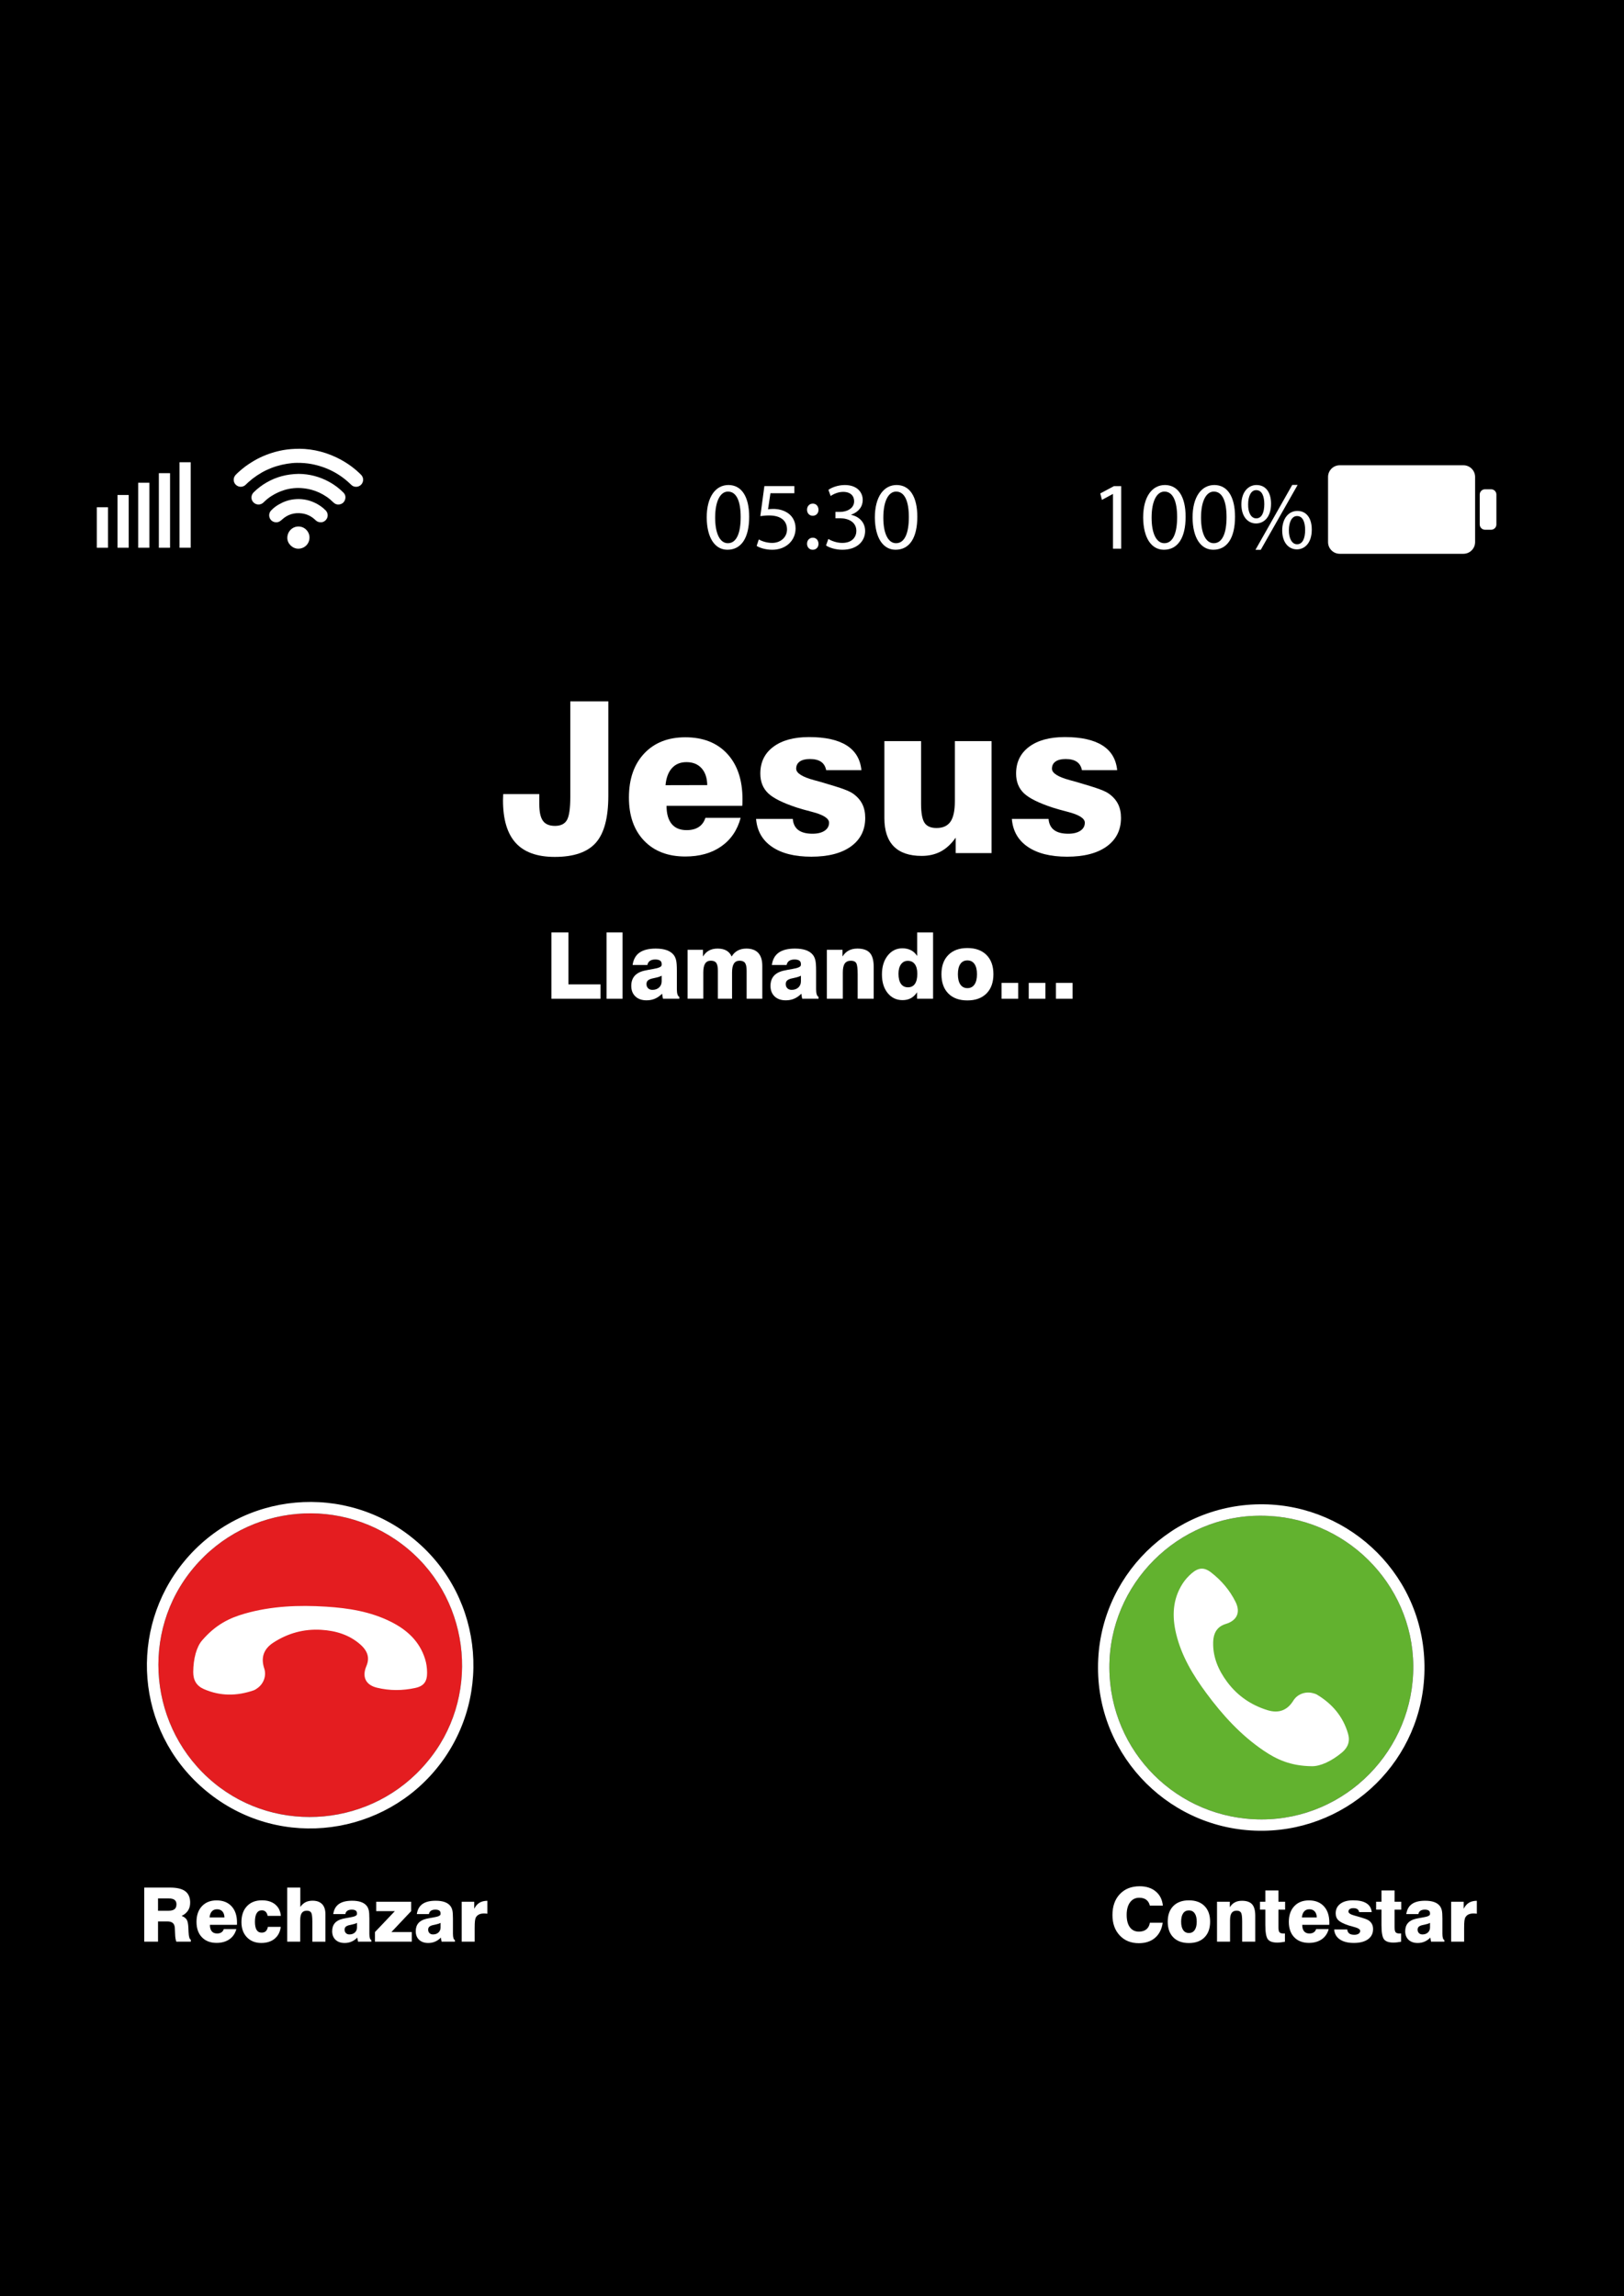 <?xml version="1.0" encoding="utf-8"?>
<!-- Generator: Adobe Illustrator 25.3.0, SVG Export Plug-In . SVG Version: 6.00 Build 0)  -->
<svg version="1.1" id="Layer_1" xmlns="http://www.w3.org/2000/svg" xmlns:xlink="http://www.w3.org/1999/xlink" x="0px" y="0px"
	 viewBox="0 0 841.89 1190.55" style="enable-background:new 0 0 841.89 1190.55;" xml:space="preserve">
<style type="text/css">
	.st0{fill:#FFFFFF;}
	.st1{fill:#E41D20;}
	.st2{fill:#62B22F;}
	.st3{fill:#020202;}
</style>
<rect width="841.89" height="1190.55"/>
<g>
	<g>
		<rect x="50.2" y="263.01" class="st0" width="5.8" height="20.99"/>
	</g>
	<g>
		<rect x="60.92" y="256.65" class="st0" width="5.8" height="27.34"/>
	</g>
	<g>
		<rect x="71.63" y="250.3" class="st0" width="5.8" height="33.69"/>
	</g>
	<g>
		<rect x="82.35" y="245.33" class="st0" width="5.8" height="38.67"/>
	</g>
	<g>
		<rect x="93.06" y="239.66" class="st0" width="5.8" height="44.33"/>
	</g>
</g>
<g>
	<g>
		<path class="st0" d="M155.27,232.68c7.27,0.06,14.67,1.94,21.58,5.74c3.8,2.09,7.25,4.64,10.31,7.72
			c1.23,1.23,1.44,3.08,0.53,4.54c-0.9,1.45-2.68,2.07-4.31,1.51c-0.54-0.19-1-0.51-1.41-0.91c-5.71-5.62-12.52-9.14-20.38-10.66
			c-2.54-0.49-5.11-0.66-7.69-0.64c-1.7,0.02-3.4,0.2-5.08,0.47c-7.59,1.23-14.26,4.39-20,9.5c-0.5,0.44-0.97,0.92-1.45,1.38
			c-1.47,1.41-3.66,1.41-5.13,0c-1.39-1.33-1.47-3.59-0.11-5.06c0.98-1.07,2.1-2.01,3.21-2.95c1.08-0.92,2.23-1.77,3.4-2.56
			c2.02-1.35,4.1-2.61,6.31-3.64c3.85-1.79,7.86-3.08,12.05-3.8C149.6,232.9,152.12,232.7,155.27,232.68z"/>
	</g>
	<g>
		<path class="st0" d="M154.85,245.7c5.57,0.04,10.9,1.44,15.88,4.19c2.69,1.49,5.13,3.31,7.29,5.5c0.98,1,1.29,2.23,0.88,3.57
			c-0.42,1.37-1.34,2.24-2.76,2.54c-1.34,0.28-2.45-0.15-3.4-1.08c-1.06-1.04-2.18-2.02-3.41-2.84c-2.4-1.62-4.98-2.87-7.78-3.62
			c-7.31-1.95-14.18-0.88-20.61,3.08c-1.58,0.97-3.01,2.14-4.32,3.45c-1.59,1.59-4.15,1.42-5.52-0.35c-1.12-1.44-0.97-3.5,0.39-4.86
			c1.98-1.98,4.2-3.66,6.62-5.08C143.16,247.28,148.58,245.8,154.85,245.7z"/>
	</g>
	<g>
		<path class="st0" d="M166.4,270.8c-1.24,0.01-2.09-0.39-2.81-1.09c-1.96-1.92-4.29-3.13-7-3.51c-4.03-0.57-7.58,0.55-10.56,3.34
			c-1.21,1.13-2.53,1.6-4.1,1.04c-2.43-0.86-3.18-3.99-1.4-5.89c1.16-1.24,2.51-2.27,3.98-3.12c2.39-1.4,4.95-2.32,7.71-2.66
			c3.81-0.46,7.44,0.11,10.92,1.74c2.13,1,4.04,2.3,5.68,3.98c1.04,1.06,1.33,2.62,0.76,3.96
			C168.99,269.93,167.67,270.8,166.4,270.8z"/>
	</g>
	<g>
		<path class="st0" d="M154.75,272.99c3.22-0.01,5.66,2.69,5.69,5.61c0.04,3.31-2.49,5.86-5.78,5.89c-3,0.02-5.69-2.6-5.71-5.53
			C148.93,275.58,151.55,272.96,154.75,272.99z"/>
	</g>
</g>
<g>
	<path class="st0" d="M388.37,267.91c0,11.03-4.09,17.12-11.28,17.12c-6.34,0-10.63-5.94-10.73-16.68
		c0-10.88,4.69-16.88,11.28-16.88C384.47,251.48,388.37,257.58,388.37,267.91z M370.74,268.41c0,8.44,2.6,13.23,6.59,13.23
		c4.49,0,6.64-5.24,6.64-13.53c0-7.99-2.05-13.23-6.59-13.23C373.54,254.88,370.74,259.57,370.74,268.41z"/>
	<path class="st0" d="M411.78,255.73H399.4l-1.25,8.34c0.75-0.1,1.45-0.2,2.65-0.2c2.5,0,4.99,0.55,6.99,1.75
		c2.55,1.45,4.64,4.24,4.64,8.34c0,6.34-5.04,11.08-12.08,11.08c-3.54,0-6.54-1-8.09-2l1.1-3.35c1.35,0.8,3.99,1.8,6.94,1.8
		c4.14,0,7.69-2.7,7.69-7.04c-0.05-4.19-2.85-7.19-9.34-7.19c-1.85,0-3.29,0.2-4.49,0.35l2.1-15.58h15.53V255.73z"/>
	<path class="st0" d="M421.27,267.41c-1.7,0-2.9-1.35-2.9-3.1c0-1.85,1.25-3.2,3-3.2s2.9,1.35,2.95,3.2c0,1.75-1.15,3.1-3,3.1
		H421.27z M421.27,285.04c-1.7,0-2.9-1.35-2.9-3.1c0-1.85,1.25-3.15,3-3.15s2.9,1.3,2.95,3.15c0,1.75-1.15,3.1-3,3.1H421.27z"/>
	<path class="st0" d="M429.41,279.44c1.25,0.8,4.14,2.05,7.19,2.05c5.64,0,7.39-3.59,7.34-6.29c-0.05-4.54-4.14-6.49-8.39-6.49
		h-2.45v-3.3h2.45c3.2,0,7.24-1.65,7.24-5.49c0-2.6-1.65-4.89-5.69-4.89c-2.6,0-5.09,1.15-6.49,2.15l-1.15-3.2
		c1.7-1.25,4.99-2.5,8.49-2.5c6.39,0,9.29,3.79,9.29,7.74c0,3.34-2,6.19-5.99,7.64v0.1c3.99,0.8,7.24,3.79,7.24,8.34
		c0,5.19-4.04,9.74-11.83,9.74c-3.64,0-6.84-1.15-8.44-2.2L429.41,279.44z"/>
	<path class="st0" d="M475.54,267.91c0,11.03-4.09,17.12-11.28,17.12c-6.34,0-10.63-5.94-10.73-16.68
		c0-10.88,4.69-16.88,11.28-16.88C471.65,251.48,475.54,257.58,475.54,267.91z M457.92,268.41c0,8.44,2.6,13.23,6.59,13.23
		c4.49,0,6.64-5.24,6.64-13.53c0-7.99-2.05-13.23-6.59-13.23C460.71,254.88,457.92,259.57,457.92,268.41z"/>
</g>
<g>
	<path class="st0" d="M576.98,256.13h-0.1l-5.64,3.05l-0.85-3.35l7.09-3.79h3.74v32.45h-4.24V256.13z"/>
	<path class="st0" d="M614.63,267.91c0,11.03-4.09,17.12-11.28,17.12c-6.34,0-10.63-5.94-10.73-16.68
		c0-10.88,4.69-16.88,11.28-16.88C610.73,251.48,614.63,257.58,614.63,267.91z M597,268.41c0,8.44,2.6,13.23,6.59,13.23
		c4.49,0,6.64-5.24,6.64-13.53c0-7.99-2.05-13.23-6.59-13.23C599.8,254.88,597,259.57,597,268.41z"/>
	<path class="st0" d="M640.24,267.91c0,11.03-4.09,17.12-11.28,17.12c-6.34,0-10.63-5.94-10.73-16.68
		c0-10.88,4.69-16.88,11.28-16.88C636.35,251.48,640.24,257.58,640.24,267.91z M622.62,268.41c0,8.44,2.6,13.23,6.59,13.23
		c4.49,0,6.64-5.24,6.64-13.53c0-7.99-2.05-13.23-6.59-13.23C625.41,254.88,622.62,259.57,622.62,268.41z"/>
	<path class="st0" d="M651.43,251.48c4.49,0,7.49,3.49,7.49,9.69c0,6.84-3.59,10.23-7.79,10.23c-4.04,0-7.54-3.29-7.59-9.79
		c0-6.49,3.54-10.14,7.84-10.14H651.43z M651.18,254.13c-2.7,0-4.14,3.25-4.14,7.34c-0.1,4.09,1.45,7.29,4.19,7.29
		c2.9,0,4.19-3.1,4.19-7.39c0-3.94-1.15-7.24-4.19-7.24H651.18z M650.83,285.08l19.07-33.65h2.8l-19.12,33.65H650.83z
		 M672.59,264.91c4.49,0,7.44,3.5,7.44,9.69c0,6.84-3.59,10.24-7.74,10.24c-4.04,0-7.54-3.25-7.59-9.74
		c0-6.54,3.54-10.19,7.84-10.19H672.59z M672.35,267.56c-2.7,0-4.19,3.25-4.19,7.34c-0.05,4.14,1.55,7.29,4.24,7.29
		c2.9,0,4.19-3.1,4.19-7.39c0-3.94-1.15-7.24-4.19-7.24H672.35z"/>
</g>
<g>
	<g>
		<path class="st0" d="M758.64,287.13h-64.11c-3.35,0-6.06-2.71-6.06-6.06v-33.78c0-3.35,2.71-6.06,6.06-6.06h64.11
			c3.35,0,6.06,2.71,6.06,6.06v33.78C764.7,284.41,761.99,287.13,758.64,287.13z"/>
	</g>
	<g>
		<path class="st0" d="M773,274.66h-3.16c-1.51,0-2.74-1.22-2.74-2.74v-15.5c0-1.51,1.22-2.74,2.74-2.74H773
			c1.51,0,2.74,1.22,2.74,2.74v15.5C775.74,273.44,774.51,274.66,773,274.66z"/>
	</g>
</g>
<g>
	<g>
		<path class="st1" d="M110.93,924.39c-33.71-27.78-38.67-78.11-10.49-111.59c28.1-33.38,77.51-37.65,110.93-9.81
			c33.42,27.83,37.68,78.18,9.79,110.91C193.34,947.04,143.83,951.5,110.93,924.39z"/>
	</g>
	<g>
		<path class="st0" d="M224.84,918.73c30.92-35.84,26.43-90.02-9.61-120.17c-35.64-30.08-89.82-25.63-120,11.3
			c-28.53,34.92-25.01,87.05,10.18,117.47C141.84,958.83,195.19,953.1,224.84,918.73z M100.43,812.8
			c28.1-33.38,77.51-37.65,110.93-9.81c33.42,27.83,37.68,78.18,9.79,110.91c-27.82,33.14-77.33,37.61-110.23,10.49
			C77.22,896.6,72.25,846.28,100.43,812.8z"/>
	</g>
	<g>
		<path class="st0" d="M104.79,850.5c7.1-8.26,14.3-11.64,22.1-13.87c13.81-3.94,27.95-4.5,42.18-3.6
			c11.59,0.73,22.97,2.53,33.51,7.8c8.35,4.17,14.89,10.07,17.77,19.3c0.72,2.3,1.04,4.66,1.06,7.06c0.04,4.56-1.61,6.99-6.07,7.97
			c-6.62,1.45-13.34,1.5-19.94-0.12c-5.88-1.44-7.82-5.67-5.47-11.2c1.77-4.15,0.8-7.76-3.21-11.27c-5.76-5.03-12.7-7.08-20.17-7.54
			c-8.97-0.55-17.25,1.73-24.79,6.6c-5.07,3.27-6.65,7.78-4.78,13.43c1.21,3.66-0.21,7.84-3.49,10.19
			c-0.62,0.45-1.28,0.91-1.99,1.16c-8.71,3-17.37,3.08-25.88-0.68c-3.73-1.65-5.47-4.58-5.45-8.82
			C100.22,860.06,101.87,853.84,104.79,850.5z"/>
	</g>
</g>
<g>
	<g>
		<path class="st2" d="M732.65,863.51c0.42,43.68-34.91,79.86-78.67,79.83c-43.64-0.04-78.69-35.11-78.88-78.61
			c-0.19-43.49,35.61-79.14,78.6-78.85C696.97,785.85,732.24,820.87,732.65,863.51z"/>
	</g>
	<g>
		<path class="st0" d="M655.03,779.95c-47.33-0.62-85.92,37.69-85.81,84.67c-0.1,46.64,38.17,85.25,85.85,84.59
			c45.09-0.62,82.73-36.86,83.38-83.37C739.13,817.69,700.43,780.53,655.03,779.95z M653.98,943.34
			c-43.64-0.04-78.69-35.11-78.88-78.61c-0.19-43.49,35.61-79.14,78.6-78.85c43.27-0.02,78.54,35,78.95,77.64
			C733.07,907.2,697.74,943.37,653.98,943.34z"/>
	</g>
	<g>
		<path class="st0" d="M680.03,915.75c-10.89-0.13-18.11-3.46-24.83-8c-11.91-8.04-21.42-18.5-29.89-29.97
			c-6.9-9.34-12.84-19.22-15.59-30.67c-2.18-9.08-1.87-17.87,3.34-26.02c1.3-2.03,2.9-3.79,4.72-5.36
			c3.46-2.96,6.39-3.27,10.01-0.48c5.37,4.14,9.73,9.25,12.74,15.34c2.69,5.43,0.69,9.64-5.06,11.39c-4.31,1.32-6.46,4.38-6.56,9.71
			c-0.15,7.65,2.75,14.28,7.2,20.29c5.36,7.22,12.43,12.09,21.01,14.73c5.77,1.78,10.23,0.08,13.36-4.98
			c2.02-3.28,6.13-4.88,10.05-3.88c0.74,0.19,1.52,0.39,2.17,0.78c7.9,4.74,13.54,11.32,16.13,20.25c1.14,3.92,0.01,7.14-3.24,9.84
			C690.3,913.1,684.48,915.84,680.03,915.75z"/>
	</g>
</g>
<g>
	<path class="st0" d="M260.87,411.71h18.7v5.23c0,4.02,0.63,6.91,1.9,8.65c1.26,1.75,3.34,2.62,6.22,2.62
		c2.99,0,5.07-1.02,6.22-3.04c1.16-2.03,1.74-6.02,1.74-11.97v-49.57h19.71v48.93c0,11.4-2.16,19.53-6.49,24.41
		c-4.33,4.88-11.42,7.32-21.29,7.32c-9.08,0-15.82-2.41-20.22-7.24c-4.4-4.83-6.6-12.19-6.6-22.09c0-0.36,0.02-0.9,0.05-1.63
		C260.85,412.61,260.87,412.06,260.87,411.71z"/>
	<path class="st0" d="M365.68,424.05h18.27c-1.71,6.38-5.07,11.31-10.07,14.8c-5,3.49-11.21,5.23-18.62,5.23
		c-9.01,0-16.13-2.73-21.37-8.2c-5.23-5.47-7.85-12.92-7.85-22.36c0-9.62,2.64-17.23,7.91-22.84c5.27-5.61,12.38-8.41,21.31-8.41
		c9.22,0,16.47,2.85,21.74,8.55c5.27,5.7,7.91,13.57,7.91,23.61c0,0.93-0.01,1.63-0.03,2.11c-0.02,0.48-0.04,0.9-0.08,1.26h-39.26
		c0,4.1,0.88,7.22,2.64,9.38c1.76,2.16,4.35,3.23,7.77,3.23c2.53,0,4.61-0.53,6.25-1.6C363.85,427.73,365.01,426.15,365.68,424.05z
		 M345.01,407.11l21.63-0.05c-0.07-3.74-1.06-6.66-2.96-8.76c-1.91-2.1-4.51-3.15-7.83-3.15c-3.13,0-5.64,1.03-7.51,3.1
		C346.48,400.31,345.36,403.27,345.01,407.11z"/>
	<path class="st0" d="M391.96,424.58h19.02c0.21,2.56,1.17,4.49,2.86,5.77c1.69,1.28,4.14,1.92,7.35,1.92c2.67,0,4.77-0.52,6.3-1.55
		c1.53-1.03,2.3-2.42,2.3-4.17c0-2.24-2.99-4.13-8.97-5.66c-3.21-0.82-5.79-1.55-7.75-2.19c-7.26-2.39-12.23-4.87-14.9-7.45
		c-2.67-2.58-4.01-5.97-4.01-10.18c0-5.88,2.24-10.5,6.73-13.86c4.49-3.37,10.67-5.05,18.54-5.05c8.4,0,14.89,1.43,19.44,4.3
		c4.56,2.87,7.12,7.15,7.69,12.85h-18.27c-0.39-1.96-1.28-3.41-2.67-4.35c-1.39-0.94-3.31-1.42-5.77-1.42
		c-2.28,0-4.03,0.44-5.26,1.31c-1.23,0.87-1.84,2.11-1.84,3.71c0,2.28,3.1,4.26,9.29,5.93c1.5,0.39,2.65,0.71,3.47,0.96
		c5.77,1.67,9.78,2.93,12.02,3.77c2.24,0.84,3.86,1.63,4.86,2.38c2.1,1.53,3.65,3.31,4.65,5.34c1,2.03,1.5,4.4,1.5,7.1
		c0,6.3-2.46,11.24-7.37,14.8c-4.91,3.56-11.77,5.34-20.57,5.34c-8.62,0-15.42-1.71-20.41-5.13
		C395.2,435.64,392.46,430.81,391.96,424.58z"/>
	<path class="st0" d="M514.03,384.25v58.07h-18.59v-8.01c-2.28,3.24-4.85,5.63-7.72,7.16c-2.87,1.53-6.17,2.3-9.91,2.3
		c-6.41,0-11.24-1.65-14.48-4.94c-3.24-3.29-4.86-8.18-4.86-14.66v-39.9h19.02v32.48c0,4.77,0.6,8.06,1.79,9.86
		c1.19,1.8,3.27,2.7,6.22,2.7c3.31,0,5.72-1.1,7.24-3.29c1.51-2.19,2.27-5.76,2.27-10.71v-31.04H514.03z"/>
	<path class="st0" d="M524.55,424.58h19.02c0.21,2.56,1.17,4.49,2.86,5.77c1.69,1.28,4.14,1.92,7.35,1.92c2.67,0,4.77-0.52,6.3-1.55
		c1.53-1.03,2.3-2.42,2.3-4.17c0-2.24-2.99-4.13-8.97-5.66c-3.21-0.82-5.79-1.55-7.75-2.19c-7.26-2.39-12.23-4.87-14.9-7.45
		c-2.67-2.58-4.01-5.97-4.01-10.18c0-5.88,2.24-10.5,6.73-13.86c4.49-3.37,10.67-5.05,18.54-5.05c8.4,0,14.89,1.43,19.44,4.3
		c4.56,2.87,7.12,7.15,7.69,12.85h-18.27c-0.39-1.96-1.28-3.41-2.67-4.35c-1.39-0.94-3.31-1.42-5.77-1.42
		c-2.28,0-4.03,0.44-5.26,1.31c-1.23,0.87-1.84,2.11-1.84,3.71c0,2.28,3.1,4.26,9.29,5.93c1.5,0.39,2.65,0.71,3.47,0.96
		c5.77,1.67,9.78,2.93,12.02,3.77c2.24,0.84,3.86,1.63,4.86,2.38c2.1,1.53,3.65,3.31,4.65,5.34c1,2.03,1.5,4.4,1.5,7.1
		c0,6.3-2.46,11.24-7.37,14.8c-4.91,3.56-11.77,5.34-20.57,5.34c-8.62,0-15.42-1.71-20.41-5.13
		C527.79,435.64,525.05,430.81,524.55,424.58z"/>
</g>
<g>
	<path class="st0" d="M285.85,517.83v-34.39h8.82v26.94h16.65v7.45H285.85z"/>
	<path class="st0" d="M314.43,517.83v-34.39h8.31v34.39H314.43z"/>
	<path class="st0" d="M352.16,517.83h-8.47c-0.09-0.4-0.17-0.82-0.25-1.26c-0.07-0.44-0.14-0.89-0.2-1.35
		c-1.17,1.17-2.41,2.03-3.72,2.59c-1.32,0.56-2.76,0.84-4.33,0.84c-2.44,0-4.38-0.67-5.8-2.02c-1.42-1.35-2.14-3.16-2.14-5.45
		c0-2.1,0.56-3.81,1.67-5.12c1.11-1.31,2.8-2.24,5.05-2.77c1.25-0.28,2.82-0.58,4.74-0.91c2.86-0.47,4.3-1.15,4.3-2.05v-0.61
		c0-0.73-0.28-1.29-0.83-1.67c-0.55-0.38-1.37-0.57-2.46-0.57c-1.18,0-2.12,0.24-2.81,0.72c-0.69,0.48-1.12,1.19-1.3,2.12h-7.66
		c0.4-2.86,1.59-5,3.56-6.4c1.97-1.4,4.77-2.1,8.39-2.1c2.26,0,4.16,0.27,5.71,0.82s2.76,1.37,3.63,2.47
		c0.61,0.79,1.03,1.74,1.28,2.84s0.37,2.86,0.37,5.29v9.62c0,1.15,0.11,2.06,0.32,2.72c0.21,0.66,0.53,1.09,0.95,1.3V517.83z
		 M343,505.88c-0.64,0.4-1.76,0.78-3.36,1.12c-0.78,0.16-1.37,0.29-1.77,0.4c-1,0.28-1.7,0.64-2.11,1.07
		c-0.41,0.44-0.62,1.02-0.62,1.75c0,0.9,0.28,1.63,0.84,2.18c0.56,0.55,1.3,0.83,2.22,0.83c1.42,0,2.57-0.41,3.47-1.23
		c0.89-0.82,1.34-1.89,1.34-3.21V505.88z"/>
	<path class="st0" d="M356.45,517.83v-25.38h7.98v3.48c0.84-1.38,1.88-2.42,3.12-3.09c1.24-0.68,2.72-1.02,4.45-1.02
		c1.84,0,3.36,0.34,4.56,1.02c1.21,0.68,2.12,1.71,2.74,3.09c0.82-1.37,1.87-2.4,3.14-3.08c1.27-0.68,2.76-1.03,4.47-1.03
		c2.72,0,4.78,0.76,6.18,2.26c1.39,1.51,2.09,3.75,2.09,6.72v17.02h-8.12v-14.5c0-1.93-0.28-3.28-0.83-4.05
		c-0.55-0.77-1.49-1.16-2.81-1.16c-1.34,0-2.33,0.5-2.96,1.49c-0.64,1-0.96,2.54-0.96,4.62v13.59h-7.35v-14.5
		c0-1.93-0.28-3.28-0.83-4.05c-0.55-0.77-1.49-1.16-2.81-1.16c-1.34,0-2.33,0.5-2.96,1.49c-0.64,1-0.96,2.54-0.96,4.62v13.59H356.45
		z"/>
	<path class="st0" d="M424.34,517.83h-8.47c-0.09-0.4-0.17-0.82-0.25-1.26c-0.07-0.44-0.14-0.89-0.2-1.35
		c-1.17,1.17-2.41,2.03-3.72,2.59c-1.32,0.56-2.76,0.84-4.33,0.84c-2.44,0-4.38-0.67-5.8-2.02c-1.42-1.35-2.14-3.16-2.14-5.45
		c0-2.1,0.56-3.81,1.67-5.12c1.11-1.31,2.8-2.24,5.05-2.77c1.25-0.28,2.82-0.58,4.74-0.91c2.86-0.47,4.3-1.15,4.3-2.05v-0.61
		c0-0.73-0.28-1.29-0.83-1.67c-0.55-0.38-1.37-0.57-2.46-0.57c-1.18,0-2.12,0.24-2.81,0.72c-0.69,0.48-1.12,1.19-1.3,2.12h-7.66
		c0.4-2.86,1.59-5,3.56-6.4c1.97-1.4,4.77-2.1,8.39-2.1c2.26,0,4.16,0.27,5.71,0.82s2.76,1.37,3.63,2.47
		c0.61,0.79,1.03,1.74,1.28,2.84s0.37,2.86,0.37,5.29v9.62c0,1.15,0.11,2.06,0.32,2.72c0.21,0.66,0.53,1.09,0.95,1.3V517.83z
		 M415.19,505.88c-0.64,0.4-1.76,0.78-3.36,1.12c-0.78,0.16-1.37,0.29-1.77,0.4c-1,0.28-1.7,0.64-2.11,1.07
		c-0.41,0.44-0.62,1.02-0.62,1.75c0,0.9,0.28,1.63,0.84,2.18c0.56,0.55,1.3,0.83,2.22,0.83c1.42,0,2.57-0.41,3.47-1.23
		c0.89-0.82,1.34-1.89,1.34-3.21V505.88z"/>
	<path class="st0" d="M428.64,517.83v-25.38h8.12v3.48c0.87-1.38,1.94-2.42,3.2-3.09c1.26-0.68,2.76-1.02,4.51-1.02
		c2.97,0,5.12,0.74,6.46,2.23c1.33,1.49,2,3.91,2,7.27v16.51h-8.31v-12.77c0-2.99-0.25-4.89-0.75-5.71s-1.42-1.23-2.75-1.23
		c-1.46,0-2.53,0.49-3.2,1.46c-0.67,0.97-1,2.53-1,4.66v13.59H428.64z"/>
	<path class="st0" d="M483.71,483.44v34.39h-8.31v-3.34c-0.93,1.39-2.01,2.41-3.23,3.07c-1.22,0.66-2.65,0.99-4.28,0.99
		c-3.17,0-5.75-1.23-7.73-3.68c-1.98-2.45-2.96-5.66-2.96-9.63c0-4,0.99-7.26,2.98-9.78s4.52-3.78,7.62-3.78
		c1.67,0,3.15,0.33,4.45,1c1.3,0.67,2.37,1.66,3.21,2.97v-12.21H483.71z M465.78,504.87c0,2.27,0.42,4.01,1.27,5.22
		c0.85,1.21,2.07,1.81,3.65,1.81c1.59,0,2.79-0.6,3.61-1.79c0.82-1.19,1.23-2.94,1.23-5.24c0-2.13-0.43-3.78-1.28-4.95
		c-0.86-1.17-2.07-1.75-3.64-1.75c-1.48,0-2.65,0.6-3.53,1.8C466.22,501.17,465.78,502.8,465.78,504.87z"/>
	<path class="st0" d="M488.05,505.11c0-4.25,1.19-7.57,3.57-9.97c2.38-2.4,5.67-3.6,9.88-3.6c4.22,0,7.52,1.2,9.91,3.6
		c2.39,2.4,3.58,5.72,3.58,9.97s-1.19,7.58-3.58,9.98c-2.39,2.4-5.69,3.61-9.91,3.61c-4.23,0-7.53-1.2-9.9-3.6
		C489.24,512.7,488.05,509.37,488.05,505.11z M496.58,505.11c0,2.32,0.43,4.1,1.28,5.35c0.86,1.25,2.07,1.87,3.64,1.87
		c1.59,0,2.81-0.63,3.68-1.88c0.86-1.25,1.29-3.03,1.29-5.33c0-2.29-0.43-4.05-1.29-5.3c-0.86-1.24-2.09-1.87-3.68-1.87
		c-1.59,0-2.81,0.62-3.65,1.86C497,501.03,496.58,502.8,496.58,505.11z"/>
	<path class="st0" d="M519.2,517.83v-8.22h8.64v8.22H519.2z"/>
	<path class="st0" d="M533.3,517.83v-8.22h8.64v8.22H533.3z"/>
	<path class="st0" d="M547.4,517.83v-8.22h8.64v8.22H547.4z"/>
</g>
<g>
	<path class="st0" d="M74.78,1006.73v-28.05H88.2c3.55,0,6.17,0.64,7.86,1.91c1.68,1.27,2.52,3.24,2.52,5.9
		c0,1.57-0.36,2.92-1.08,4.05c-0.72,1.12-1.83,2.07-3.34,2.83c1.23,0.47,2.1,1.11,2.61,1.91s0.8,2.23,0.88,4.26
		c0.04,0.57,0.08,1.34,0.11,2.3c0.09,2.26,0.48,3.57,1.16,3.92v0.97H91.4c-0.37-0.99-0.58-2.35-0.63-4.08s-0.1-2.81-0.15-3.26
		c-0.11-1.09-0.48-1.89-1.1-2.4s-1.56-0.76-2.8-0.76h-4.8v10.49H74.78z M81.92,990.69h5.35c1.45,0,2.51-0.27,3.19-0.8
		c0.68-0.53,1.02-1.38,1.02-2.55c0-1.03-0.33-1.79-0.99-2.29c-0.66-0.5-1.67-0.75-3.03-0.75h-5.54V990.69z"/>
	<path class="st0" d="M116.01,1000.21h6.51c-0.61,2.27-1.81,4.03-3.59,5.27c-1.78,1.24-4,1.87-6.64,1.87
		c-3.21,0-5.75-0.97-7.62-2.92c-1.87-1.95-2.8-4.61-2.8-7.97c0-3.43,0.94-6.14,2.82-8.14s4.41-3,7.6-3c3.29,0,5.87,1.02,7.75,3.05
		s2.82,4.84,2.82,8.42c0,0.33,0,0.58-0.01,0.75c-0.01,0.17-0.02,0.32-0.03,0.45h-14c0,1.46,0.31,2.57,0.94,3.34
		c0.63,0.77,1.55,1.15,2.77,1.15c0.9,0,1.64-0.19,2.23-0.57S115.77,1000.96,116.01,1000.21z M108.64,994.18l7.71-0.02
		c-0.03-1.33-0.38-2.37-1.06-3.12c-0.68-0.75-1.61-1.12-2.79-1.12c-1.12,0-2.01,0.37-2.68,1.1
		C109.16,991.75,108.77,992.8,108.64,994.18z"/>
	<path class="st0" d="M145.55,999.05c-0.34,2.63-1.4,4.68-3.17,6.14c-1.77,1.47-4.08,2.2-6.94,2.2c-3.08,0-5.57-0.99-7.45-2.96
		c-1.88-1.97-2.82-4.59-2.82-7.84c0-3.5,0.95-6.27,2.86-8.28c1.9-2.02,4.49-3.03,7.77-3.03c2.84,0,5.13,0.71,6.87,2.14
		c1.73,1.43,2.71,3.41,2.92,5.93h-6.84c-0.19-0.96-0.54-1.69-1.05-2.17s-1.16-0.72-1.96-0.72c-1.17,0-2.06,0.5-2.67,1.5
		c-0.61,1-0.91,2.48-0.91,4.42c0,1.9,0.29,3.32,0.87,4.26c0.58,0.93,1.46,1.4,2.64,1.4c0.89,0,1.6-0.25,2.12-0.74
		c0.53-0.5,0.89-1.24,1.08-2.25H145.55z"/>
	<path class="st0" d="M148.9,1006.73v-28.05h6.78v10.04c0.79-1.12,1.7-1.94,2.72-2.46s2.24-0.78,3.64-0.78
		c2.17,0,3.82,0.6,4.96,1.79c1.14,1.19,1.7,2.93,1.7,5.22v14.25h-6.78v-10.42c0-2.44-0.2-3.99-0.61-4.66c-0.41-0.67-1.16-1-2.25-1
		c-1.19,0-2.06,0.4-2.61,1.19c-0.55,0.79-0.82,2.06-0.82,3.8v11.08H148.9z"/>
	<path class="st0" d="M192.51,1006.73h-6.91c-0.08-0.33-0.14-0.67-0.2-1.03c-0.06-0.36-0.11-0.72-0.16-1.1
		c-0.95,0.95-1.96,1.66-3.04,2.11c-1.07,0.46-2.25,0.69-3.53,0.69c-1.99,0-3.57-0.55-4.73-1.65c-1.16-1.1-1.74-2.58-1.74-4.45
		c0-1.71,0.45-3.11,1.36-4.18c0.91-1.07,2.28-1.83,4.12-2.26c1.02-0.23,2.3-0.48,3.87-0.74c2.34-0.38,3.5-0.94,3.5-1.68v-0.5
		c0-0.6-0.23-1.05-0.68-1.36c-0.45-0.31-1.12-0.47-2.01-0.47c-0.96,0-1.73,0.2-2.29,0.59c-0.57,0.39-0.92,0.97-1.06,1.73h-6.25
		c0.33-2.34,1.3-4.08,2.9-5.22s3.89-1.71,6.85-1.71c1.84,0,3.39,0.22,4.66,0.67c1.26,0.44,2.25,1.12,2.96,2.02
		c0.5,0.65,0.84,1.42,1.05,2.31c0.2,0.89,0.3,2.33,0.3,4.31v7.85c0,0.94,0.09,1.68,0.26,2.22c0.17,0.54,0.43,0.89,0.77,1.06V1006.73
		z M185.05,996.97c-0.52,0.33-1.44,0.64-2.74,0.91c-0.63,0.13-1.12,0.24-1.45,0.32c-0.81,0.23-1.39,0.52-1.72,0.88
		c-0.34,0.36-0.5,0.83-0.5,1.43c0,0.74,0.23,1.33,0.69,1.78c0.46,0.45,1.06,0.68,1.81,0.68c1.16,0,2.1-0.33,2.83-1
		c0.73-0.67,1.1-1.54,1.1-2.62V996.97z"/>
	<path class="st0" d="M194.38,1006.73v-4.99l10.3-10.84h-9.64v-4.88h18.09v4.88l-10.23,10.84h10.57v4.99H194.38z"/>
	<path class="st0" d="M235.84,1006.73h-6.91c-0.08-0.33-0.14-0.67-0.2-1.03c-0.06-0.36-0.11-0.72-0.16-1.1
		c-0.95,0.95-1.96,1.66-3.04,2.11c-1.07,0.46-2.25,0.69-3.53,0.69c-1.99,0-3.57-0.55-4.73-1.65c-1.16-1.1-1.74-2.58-1.74-4.45
		c0-1.71,0.45-3.11,1.36-4.18c0.91-1.07,2.28-1.83,4.12-2.26c1.02-0.23,2.3-0.48,3.87-0.74c2.34-0.38,3.5-0.94,3.5-1.68v-0.5
		c0-0.6-0.23-1.05-0.68-1.36c-0.45-0.31-1.12-0.47-2.01-0.47c-0.96,0-1.73,0.2-2.29,0.59c-0.57,0.39-0.92,0.97-1.06,1.73h-6.25
		c0.33-2.34,1.3-4.08,2.9-5.22s3.89-1.71,6.85-1.71c1.84,0,3.39,0.22,4.66,0.67c1.26,0.44,2.25,1.12,2.96,2.02
		c0.5,0.65,0.84,1.42,1.05,2.31c0.2,0.89,0.3,2.33,0.3,4.31v7.85c0,0.94,0.09,1.68,0.26,2.22c0.17,0.54,0.43,0.89,0.77,1.06V1006.73
		z M228.37,996.97c-0.52,0.33-1.44,0.64-2.74,0.91c-0.63,0.13-1.12,0.24-1.45,0.32c-0.81,0.23-1.39,0.52-1.72,0.88
		c-0.34,0.36-0.5,0.83-0.5,1.43c0,0.74,0.23,1.33,0.69,1.78c0.46,0.45,1.06,0.68,1.81,0.68c1.16,0,2.1-0.33,2.83-1
		c0.73-0.67,1.1-1.54,1.1-2.62V996.97z"/>
	<path class="st0" d="M239.34,1006.73v-20.7h6.51v3.62c0.72-1.42,1.62-2.46,2.7-3.11s2.45-0.99,4.11-1.02v6.7
		c-0.29-0.04-0.58-0.07-0.87-0.09c-0.29-0.02-0.56-0.03-0.81-0.03c-1.04,0-1.9,0.16-2.58,0.47c-0.68,0.31-1.22,0.79-1.63,1.44
		c-0.25,0.43-0.44,1.05-0.54,1.86c-0.11,0.81-0.16,2.11-0.16,3.91v6.95H239.34z"/>
</g>
<g>
	<path class="st0" d="M602.75,996.9c-0.48,3.37-1.81,5.97-3.97,7.83c-2.17,1.85-4.96,2.78-8.39,2.78c-4.1,0-7.41-1.34-9.92-4.02
		c-2.51-2.68-3.77-6.2-3.77-10.57c0-4.54,1.28-8.17,3.84-10.87c2.56-2.7,5.98-4.06,10.27-4.06c3.4,0,6.18,0.9,8.33,2.69
		c2.15,1.79,3.38,4.23,3.69,7.33h-6.74c-0.33-1.35-0.96-2.36-1.88-3.04c-0.92-0.68-2.13-1.02-3.63-1.02c-2.01,0-3.59,0.79-4.76,2.38
		s-1.75,3.76-1.75,6.51c0,2.74,0.55,4.87,1.66,6.39c1.1,1.52,2.66,2.28,4.67,2.28c1.61,0,2.9-0.39,3.88-1.18
		c0.97-0.79,1.58-1.93,1.82-3.43H602.75z"/>
	<path class="st0" d="M605.36,996.35c0-3.47,0.97-6.18,2.91-8.13s4.63-2.93,8.06-2.93c3.44,0,6.14,0.98,8.08,2.93
		c1.95,1.96,2.92,4.67,2.92,8.13c0,3.47-0.97,6.18-2.92,8.14c-1.95,1.96-4.64,2.94-8.08,2.94c-3.45,0-6.14-0.98-8.07-2.93
		C606.32,1002.54,605.36,999.83,605.36,996.35z M612.31,996.35c0,1.89,0.35,3.35,1.05,4.36s1.69,1.52,2.97,1.52
		c1.29,0,2.29-0.51,3-1.53c0.7-1.02,1.06-2.47,1.06-4.35c0-1.87-0.35-3.31-1.06-4.32c-0.71-1.02-1.71-1.52-3-1.52
		s-2.29,0.5-2.98,1.51C612.65,993.02,612.31,994.47,612.31,996.35z"/>
	<path class="st0" d="M630.91,1006.73v-20.7h6.63v2.84c0.71-1.13,1.58-1.97,2.61-2.52c1.03-0.55,2.25-0.83,3.68-0.83
		c2.42,0,4.18,0.61,5.27,1.82c1.08,1.21,1.63,3.19,1.63,5.93v13.46h-6.78v-10.42c0-2.44-0.2-3.99-0.61-4.66
		c-0.41-0.67-1.16-1-2.25-1c-1.19,0-2.06,0.4-2.61,1.19c-0.55,0.79-0.82,2.06-0.82,3.8v11.08H630.91z"/>
	<path class="st0" d="M653.18,990.12v-4.09h2.78v-5.87h6.78v5.87h3.47v4.09h-3.47v8.97c0,1.37,0.18,2.28,0.53,2.72s1.02,0.67,2,0.67
		c0.22,0,0.38,0,0.5-0.01c0.12-0.01,0.24-0.02,0.35-0.03v4.32c-0.71,0.14-1.41,0.25-2.08,0.32c-0.68,0.08-1.34,0.11-1.97,0.11
		c-2.35,0-3.96-0.58-4.82-1.72c-0.86-1.15-1.29-3.6-1.29-7.34v-8.02H653.18z"/>
	<path class="st0" d="M682.28,1000.21h6.51c-0.61,2.27-1.81,4.03-3.59,5.27c-1.78,1.24-4,1.87-6.64,1.87
		c-3.21,0-5.75-0.97-7.62-2.92c-1.87-1.95-2.8-4.61-2.8-7.97c0-3.43,0.94-6.14,2.82-8.14s4.41-3,7.6-3c3.29,0,5.87,1.02,7.75,3.05
		s2.82,4.84,2.82,8.42c0,0.33,0,0.58-0.01,0.75c-0.01,0.17-0.02,0.32-0.03,0.45h-14c0,1.46,0.31,2.57,0.94,3.34
		c0.63,0.77,1.55,1.15,2.77,1.15c0.9,0,1.64-0.19,2.23-0.57S682.03,1000.96,682.28,1000.21z M674.91,994.18l7.71-0.02
		c-0.03-1.33-0.38-2.37-1.06-3.12c-0.68-0.75-1.61-1.12-2.79-1.12c-1.12,0-2.01,0.37-2.68,1.1
		C675.43,991.75,675.03,992.8,674.91,994.18z"/>
	<path class="st0" d="M691.64,1000.4h6.78c0.08,0.91,0.42,1.6,1.02,2.06c0.6,0.46,1.48,0.69,2.62,0.69c0.95,0,1.7-0.18,2.25-0.55
		c0.54-0.37,0.82-0.86,0.82-1.49c0-0.8-1.07-1.47-3.2-2.02c-1.14-0.29-2.06-0.55-2.76-0.78c-2.59-0.85-4.36-1.74-5.31-2.66
		s-1.43-2.13-1.43-3.63c0-2.09,0.8-3.74,2.4-4.94c1.6-1.2,3.8-1.8,6.61-1.8c3,0,5.31,0.51,6.93,1.53c1.62,1.02,2.54,2.55,2.74,4.58
		h-6.51c-0.14-0.7-0.46-1.21-0.95-1.55c-0.5-0.34-1.18-0.5-2.06-0.5c-0.81,0-1.44,0.16-1.88,0.47c-0.44,0.31-0.66,0.75-0.66,1.32
		c0,0.81,1.1,1.52,3.31,2.11c0.53,0.14,0.95,0.25,1.24,0.34c2.06,0.6,3.49,1.04,4.29,1.34c0.8,0.3,1.38,0.58,1.73,0.85
		c0.75,0.55,1.3,1.18,1.66,1.9s0.53,1.57,0.53,2.53c0,2.25-0.88,4.01-2.63,5.27c-1.75,1.27-4.2,1.91-7.33,1.91
		c-3.07,0-5.5-0.61-7.28-1.83C692.8,1004.34,691.82,1002.62,691.64,1000.4z"/>
	<path class="st0" d="M713.39,990.12v-4.09h2.78v-5.87h6.78v5.87h3.47v4.09h-3.47v8.97c0,1.37,0.18,2.28,0.53,2.72s1.02,0.67,2,0.67
		c0.22,0,0.38,0,0.5-0.01c0.12-0.01,0.24-0.02,0.35-0.03v4.32c-0.71,0.14-1.41,0.25-2.08,0.32c-0.68,0.08-1.34,0.11-1.97,0.11
		c-2.35,0-3.96-0.58-4.82-1.72c-0.86-1.15-1.29-3.6-1.29-7.34v-8.02H713.39z"/>
	<path class="st0" d="M748.78,1006.73h-6.91c-0.08-0.33-0.14-0.67-0.2-1.03c-0.06-0.36-0.11-0.72-0.16-1.1
		c-0.95,0.95-1.96,1.66-3.04,2.11c-1.07,0.46-2.25,0.69-3.53,0.69c-1.99,0-3.57-0.55-4.73-1.65c-1.16-1.1-1.74-2.58-1.74-4.45
		c0-1.71,0.45-3.11,1.36-4.18c0.91-1.07,2.28-1.83,4.12-2.26c1.02-0.23,2.3-0.48,3.87-0.74c2.34-0.38,3.5-0.94,3.5-1.68v-0.5
		c0-0.6-0.23-1.05-0.68-1.36c-0.45-0.31-1.12-0.47-2.01-0.47c-0.96,0-1.73,0.2-2.29,0.59c-0.57,0.39-0.92,0.97-1.06,1.73h-6.25
		c0.33-2.34,1.3-4.08,2.9-5.22s3.89-1.71,6.85-1.71c1.84,0,3.39,0.22,4.66,0.67c1.26,0.44,2.25,1.12,2.96,2.02
		c0.5,0.65,0.84,1.42,1.05,2.31c0.2,0.89,0.3,2.33,0.3,4.31v7.85c0,0.94,0.09,1.68,0.26,2.22c0.17,0.54,0.43,0.89,0.77,1.06V1006.73
		z M741.31,996.97c-0.52,0.33-1.44,0.64-2.74,0.91c-0.63,0.13-1.12,0.24-1.45,0.32c-0.81,0.23-1.39,0.52-1.72,0.88
		c-0.34,0.36-0.5,0.83-0.5,1.43c0,0.74,0.23,1.33,0.69,1.78c0.46,0.45,1.06,0.68,1.81,0.68c1.16,0,2.1-0.33,2.83-1
		c0.73-0.67,1.1-1.54,1.1-2.62V996.97z"/>
	<path class="st0" d="M752.28,1006.73v-20.7h6.51v3.62c0.72-1.42,1.62-2.46,2.7-3.11s2.45-0.99,4.11-1.02v6.7
		c-0.29-0.04-0.58-0.07-0.87-0.09c-0.29-0.02-0.56-0.03-0.81-0.03c-1.04,0-1.9,0.16-2.58,0.47c-0.68,0.31-1.22,0.79-1.63,1.44
		c-0.25,0.43-0.44,1.05-0.54,1.86c-0.11,0.81-0.16,2.11-0.16,3.91v6.95H752.28z"/>
</g>
</svg>
